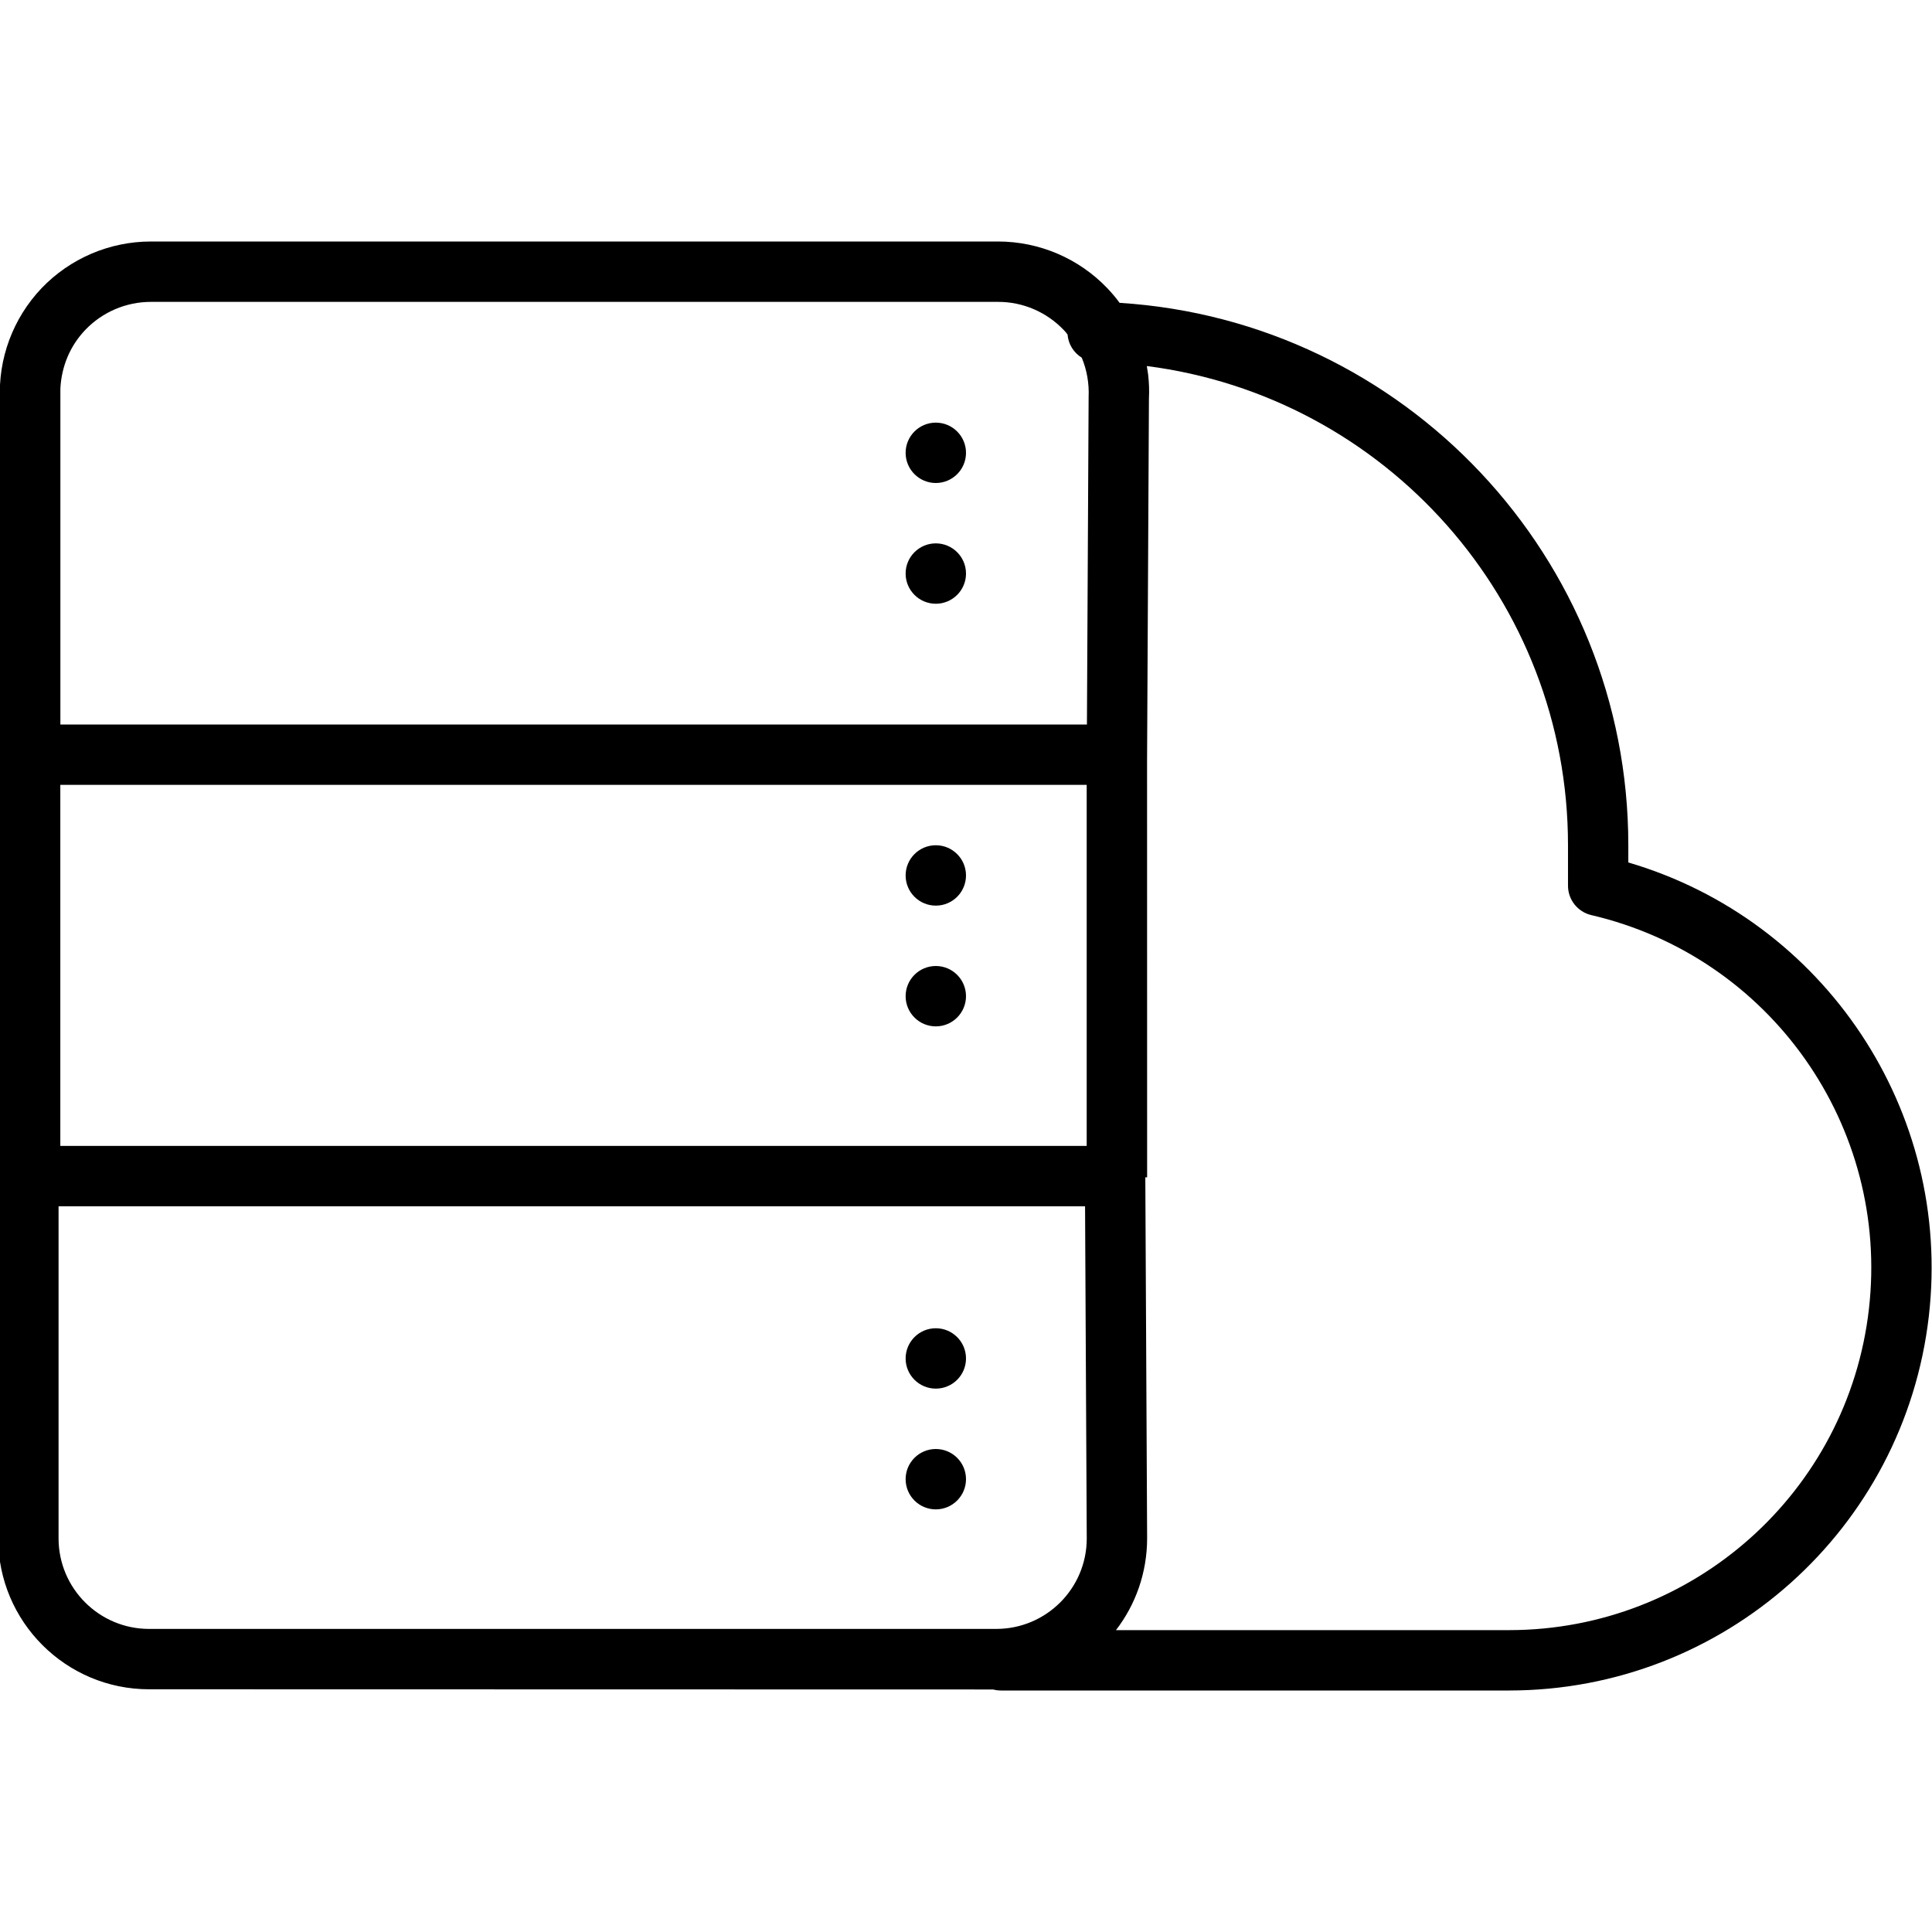 <svg xmlns="http://www.w3.org/2000/svg" width="32" height="32" viewBox="0 0 32 32">
    <path fill="#000000" fill-rule="evenodd" d="M16.53 4c.685 0 1.34.28 1.813.776.072.076.14.156.201.24 4.717.297 8.427 4.217 8.426 8.984v.285c3.246.953 5.367 4.113 4.978 7.512-.405 3.532-3.393 6.2-6.948 6.203h-8.42c-.045 0-.09-.006-.131-.017L2.47 27.98c-1.38 0-2.5-1.12-2.5-2.5v-6.5h.029L0 12.5V6.625c-.034-.684.215-1.353.687-1.85C1.16 4.28 1.815 4 2.5 4h14.03zm2.465 2.063l.022.143c.015.131.02.264.013.397l-.031 5.997.001 6.9h-.03l.03 5.977c0 .574-.192 1.102-.516 1.523H25c3.048-.003 5.608-2.29 5.955-5.317.347-3.027-1.63-5.834-4.598-6.526-.226-.053-.386-.255-.386-.487V14c.001-4.063-3.03-7.432-6.975-7.937zM17.972 19.98H.97v5.5c0 .828.672 1.5 1.5 1.5H16.5c.828 0 1.5-.67 1.5-1.499l-.028-5.501zM15.5 24c.276 0 .5.224.5.5s-.224.5-.5.5-.5-.224-.5-.5.224-.5.5-.5zm0-2c.276 0 .5.224.5.5s-.224.5-.5.5-.5-.224-.5-.5.224-.5.5-.5zm2.499-9h-17v5.98h17V13zM15.5 16c.276 0 .5.224.5.5s-.224.5-.5.5-.5-.224-.5-.5.224-.5.5-.5zm0-2c.276 0 .5.224.5.5s-.224.5-.5.5-.5-.224-.5-.5.224-.5.5-.5zm1.03-9H2.5c-.412 0-.805.168-1.089.466-.248.26-.393.6-.411.972V12h17.003l.028-5.425c.01-.225-.029-.447-.114-.651-.133-.082-.222-.222-.235-.383-.018-.027-.04-.051-.063-.075-.284-.298-.677-.467-1.089-.466zM15.5 9c.276 0 .5.224.5.5s-.224.5-.5.5-.5-.224-.5-.5.224-.5.5-.5zm0-2c.276 0 .5.224.5.5s-.224.5-.5.5-.5-.224-.5-.5.224-.5.5-.5z"/>
</svg>
